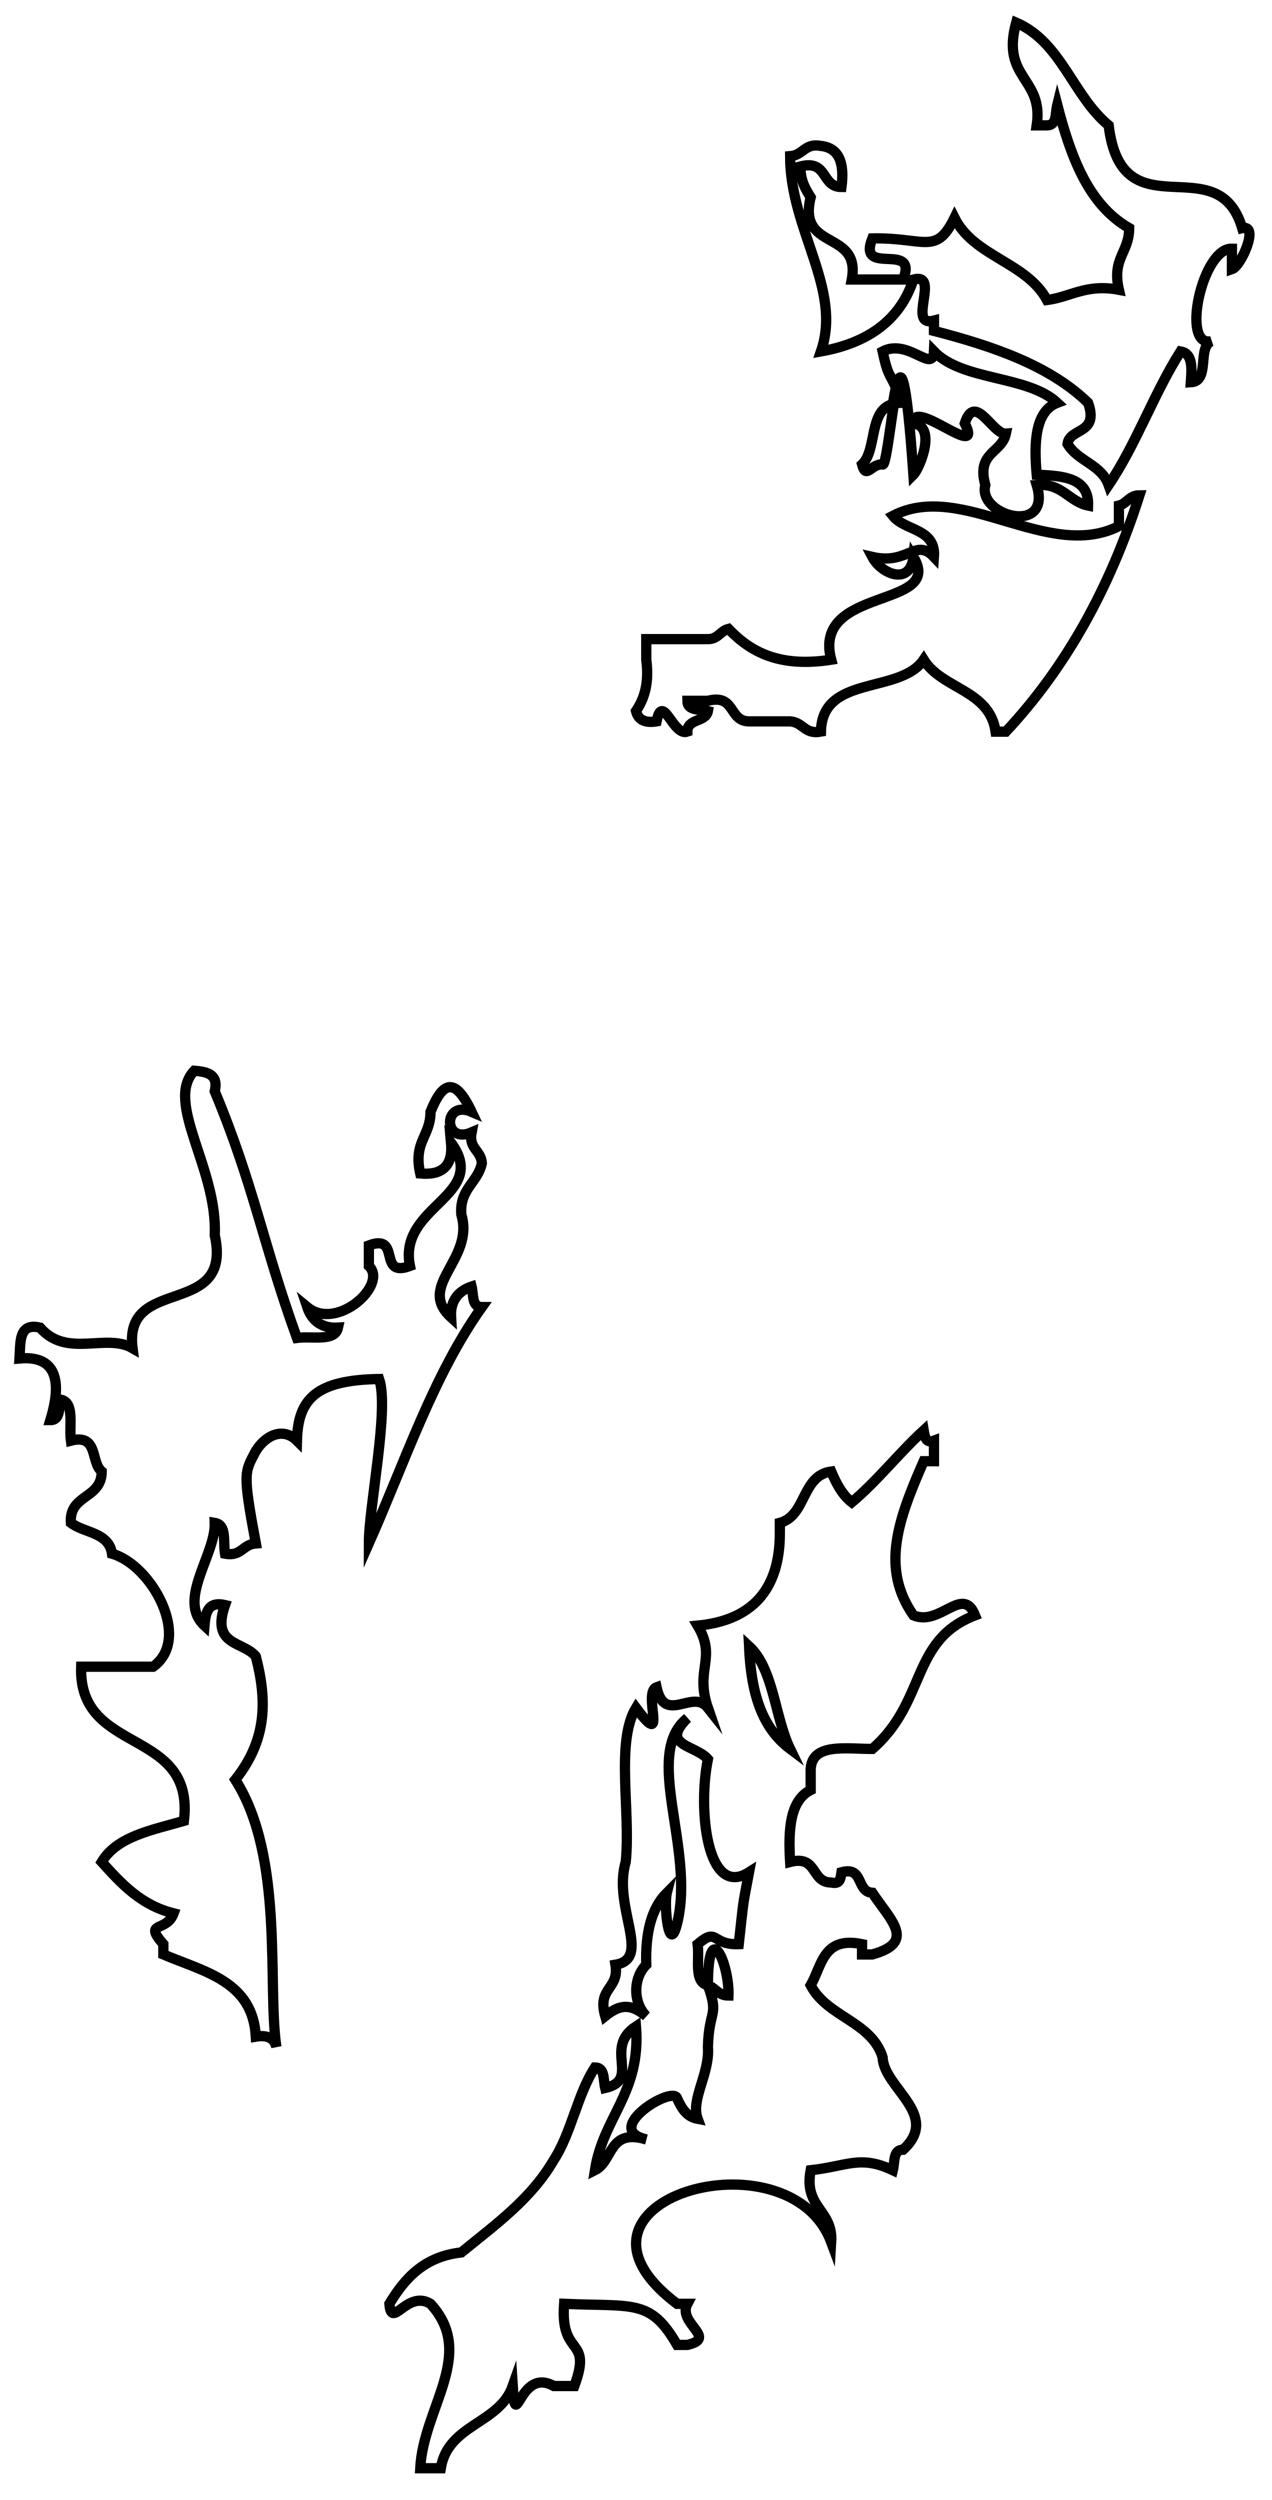 <?xml version="1.0" encoding="utf-8"?>
<!-- Generator: Adobe Illustrator 22.0.0, SVG Export Plug-In . SVG Version: 6.00 Build 0)  -->
<svg version="1.1" id="Layer_1" xmlns="http://www.w3.org/2000/svg" xmlns:xlink="http://www.w3.org/1999/xlink" x="0px" y="0px"
	 viewBox="0 0 123.8 243.3" style="enable-background:new 0 0 123.8 243.3;" xml:space="preserve">
<style type="text/css">
	.st0{fill:none;stroke:#000000;stroke-miterlimit:10;}
</style>
<g>
	<path class="st0" d="M120.9,22.2c-2.4-8.1-11.7,0.7-13-10c-3.5-2.9-4.6-8.1-9-10c-1.5,5.5,2.7,5.3,2,10c0.3,0,0.7,0,1,0
		c1,0,0.8-1.2,1-2c1.3,5,3,9.7,7,12c0,2.4-1.7,2.9-1,6c-3.2-0.6-4.7,0.7-7,1c-2-3.7-7.1-4.2-9-8c-1.8,3.7-2.9,1.9-8,2
		c-1.5,3.8,4.5,0.2,3,4c-1.7,0-3.3,0-5,0c0.9-4.9-5.3-2.7-4-8c-0.5-0.8-1-1.6-1-3c2.7-0.7,2,2,4,2c0.3-2.3-0.2-3.8-2-4
		c-1.6-0.3-1.7,0.9-3,1c0,7.2,5.1,12.9,3,19c4.5-0.8,7.7-3,9-7c2.7-0.7-0.7,4.7,2,4c0,0.3,0,0.7,0,1c5.8,1.5,11.3,3.4,15,7
		c1.1,3.1-1.8,2.4-2,4c1,1.7,3.3,2,4,4c2.7-4,4.4-8.9,7-13c1.2,0.2,1.1,1.6,1,3c1.9-0.1,0.6-3.4,2-4c-3,0.7-0.9-9.1,2-9
		c0,0.7,0,1.3,0,2C120.8,25.9,122.6,21.8,120.9,22.2z"/>
	<path class="st0" d="M108.9,51.2c-6.9,3.5-15.3-4.5-22-1c1.2,1.5,4.2,1.2,4,4c-1.8-1.9-2.5,0.8-6,0c0.9,1.7,3.7,2.8,4,0
		c3.1,5.1-9.9,2.8-8,10c-5.1,0.8-7.9-0.8-10-3c-0.8,0.2-1,1-2,1c-0.7,0-1.3,0-2,0c-1.3,0-2.7,0-4,0c0,0.7,0,1.3,0,2
		c0.3,2.3-0.2,3.8-1,5c0.2,0.8,0.8,1.2,2,1c0.6-2.9,1.6,1.5,3,1c0-1.3,1.8-0.9,2-2c-0.8-0.2-2,0-2-1c0.7,0,1.3,0,2,0
		c2.7-0.7,2,2,4,2c1.3,0,2.7,0,4,0c1.3,0.1,1.4,1.3,3,1c0.1-5.6,7.7-3.6,10-7c1.8,2.9,6.4,2.9,7,7c0.3,0,0.7,0,1,0
		c5.8-6.2,10.1-13.9,13-23c-1,0-1.2,0.8-2,1C108.9,49.9,108.9,50.6,108.9,51.2z"/>
	<path class="st0" d="M46.9,127.2c-1,0-0.8-1.2-1-2c-1.2,0.4-2.1,1.3-2,3c-3.4-3.1,2.3-5.6,1-10c-0.2-2.5,1.6-3.1,2-5
		c-0.1-1.3-1.3-1.4-1-3c-2.8,1.2-2.8-3.2,0-2c-1.6-3.4-2.8-3-4,0c0,2.4-1.7,2.9-1,6c2.2,0.2,3.2-0.8,3-3c3.8,5.2-5.2,6.1-4,12
		c-3.2,1.2-0.8-3.2-4-2c0,0.7,0,1.3,0,2c1.9,1.8-3.1,6.4-6,4c0.4,1.2,1.3,2.1,3,2c-0.3,1.4-2.5,0.8-4,1c-3.3-9.1-4.2-14.9-8-24
		c0.4-1.7-0.8-1.9-2-2c-2.9,3.1,2.3,9.5,2,16c1.8,8.2-8.9,3.8-8,11c-2.6-1.5-6.4,1-9-2c-2.1-0.5-1.9,1.4-2,3c4.5-0.4,3.7,3.7,3,6
		c1,0,0.8-1.2,1-2c1.4,0.3,0.8,2.5,1,4c2.7-0.7,1.9,2.1,3,3c0,2.7-3.2,2.2-3,5c1.3,1,3.7,0.9,4,3c3.9,1.1,7.8,8.3,4,11c-1,0-2,0-3,0
		c-0.3,0-0.7,0-1,0c-1,0-2,0-3,0c-0.3,8.7,11.1,5.8,10,15c-3.1,0.9-6.5,1.5-8,4c1.9,2.1,3.8,4.2,7,5c-0.7,1.9-3,0.7-1,3
		c0,0.3,0,0.7,0,1c4,1.7,8.7,2.6,9,8c1.2-0.2,1.8,0.2,2,1c-0.9-6,0.8-18.5-4-26c3.1-3.9,3.1-7.7,2-12c-1.2-1.5-4.4-1-3-5
		c-1.7-0.4-1.9,0.8-2,2c-2.7-2.5,1.1-6.9,1-10c1.2,0.2,0.8,1.8,1,3c1.6,0.3,1.7-0.9,3-1c-1.3-7-1.1-6.9,0-9c1-1.6,2.7-2.3,4-1
		c0.1-4.1,1.9-5.9,8-6c1,2.9-1,12.4-1,16C39.4,142.3,42.2,133.8,46.9,127.2z"/>
	<path class="st0" d="M88.9,157.2c-3.2-4.6-1.5-9.3,1-15c0.3,0,0.7,0,1,0c0-0.7,0-1.3,0-2c-0.8,0.3-0.9-0.4-1-1
		c-2.4,2.2-4.5,4.9-7,7c-0.9-0.7-1.5-1.8-2-3c-2.9,0.4-2.4,4.3-5,5c0,0.3,0,0.7,0,1c0,5.6-2.8,8.5-8,9c1.9,3.2-0.3,4.2,1,8
		c-1.5-1.9-4.2,1.7-5-2c-1.4,0.5,1.2,6.3-2,2c-2,3.3-0.5,10.1-1,15c-1.3,4.4,2.6,9.4-1,10c0.4,2.4-1.8,2.2-1,5c1.5-1.2,2.5-1.2,4,0
		c-1.3-1.3-1.3-3.7,0-5c-0.1-3.1,0.5-5.5,2-7c-0.3,1.2,0.2,6.2,1,3c1.8-7.3-3.4-16.5,1-20c-2.7,2.7,0.8,2.6,2,4
		c-1,4.9-0.1,13.6,4,11c-0.7,3.7-0.5,2.6-1,7c-2.7,0.1-2-1.7-4,0c0.2,1.5-0.4,3.7,1,4c0-6.8,2.1-2.1,2,1c-1,0-1.2-0.7-2-1
		c1.1,3.1,0.1,2.3,0,6c0.2,2.6-1.7,5.1-1,7c-1.1-0.2-1.6-1.1-2-2c-0.4-1.3-7.4,3-3,4c-3.7-1.1-3.2,2.1-5,3c0.8-5.2,4.5-7.5,4-14
		c-3.2,2.1,0.5,5.2-3,6c-0.2-0.8,0-2-1-2c-1.7,2.6-2.3,6.4-4,9c-2.2,3.8-5.7,6.3-9,9c-3.6,0.4-5.5,2.5-7,5c0.2,2.6,1.7-1.4,4,0
		c4.5,4.9-0.7,10.1-1,16c0.7,0,1.3,0,2,0c0.7-4.3,5.7-4.3,7-8c0.3,4.9,0.6-1.9,4,0c0.3,0,0.7,0,1,0c0.3,0,0.7,0,1,0
		c1.8-4.9-1.4-2.7-1-8c6.8,0.3,8.4-0.5,11,4c0.3,0,0.7,0,1,0c3-0.7-1-2.1,0-4c-0.3,0-0.7,0-1,0c-13.4-10.1,10.9-17,15-6
		c0.2-3.2-2.7-3.3-2-7c3.6-0.4,4.8-1.5,8,0c0.2-0.8,0-2,1-2c3.7-3.4-1.9-6-2-9c-1.1-3.5-5.4-3.9-7-7c1.1-1.9,1.2-4.8,5-4
		c0,0.3,0,0.7,0,1c0.3,0,0.7,0,1,0c4.3-1.2,1.8-3.3,0-6c-1.6-0.1-0.8-2.6-3-2c-0.1,0.6-0.1,1.2-1,1c-2,0-1.3-2.7-4-2
		c-0.2-3.2,0-6,2-7c0-0.7,0-1.3,0-2c0.1-2.6,3.4-2,6-2c5.3-4.6,3.7-10.6,10-13C93.7,154.2,91.5,158.3,88.9,157.2z M72.9,160.2
		c2.4,2.2,2.5,6.9,4,10C74.1,168.1,73.1,164.7,72.9,160.2z"/>
	<path class="st0" d="M83.9,45.2c0.4,1.5,0.9-0.1,2,0c0.3,0.2,0.7-3.4,1.1-5.9C84.5,39.8,85.4,43.8,83.9,45.2z"/>
	<path class="st0" d="M87.9,39.2c-0.3-0.7-0.5-1.1-0.7-1.5c-0.1,0.4-0.2,1-0.3,1.6C87.2,39.2,87.5,39.2,87.9,39.2z"/>
	<path class="st0" d="M88.9,46.2c0.6-0.6,2.3-4.7,0-5c-0.1-2.6,6.9,3.8,5,0c1-3.1,2.7,1.1,4,1c-0.4,1.9-2.9,1.8-2,5
		c-0.8,3,6.5,5,5,0c2.5-0.2,3.1,1.6,5,2c0.1-2.7-2.4-2.9-5-3c-0.3-3.3-0.1-6.2,2-7c-2.9-2.7-9.2-2.1-12-5c-0.1,2.2-2.5-1.3-5,0
		c0.5,2.3,0.6,2,1.3,3.5C87.7,35.6,88.2,36.2,88.9,46.2z"/>
</g>
</svg>
